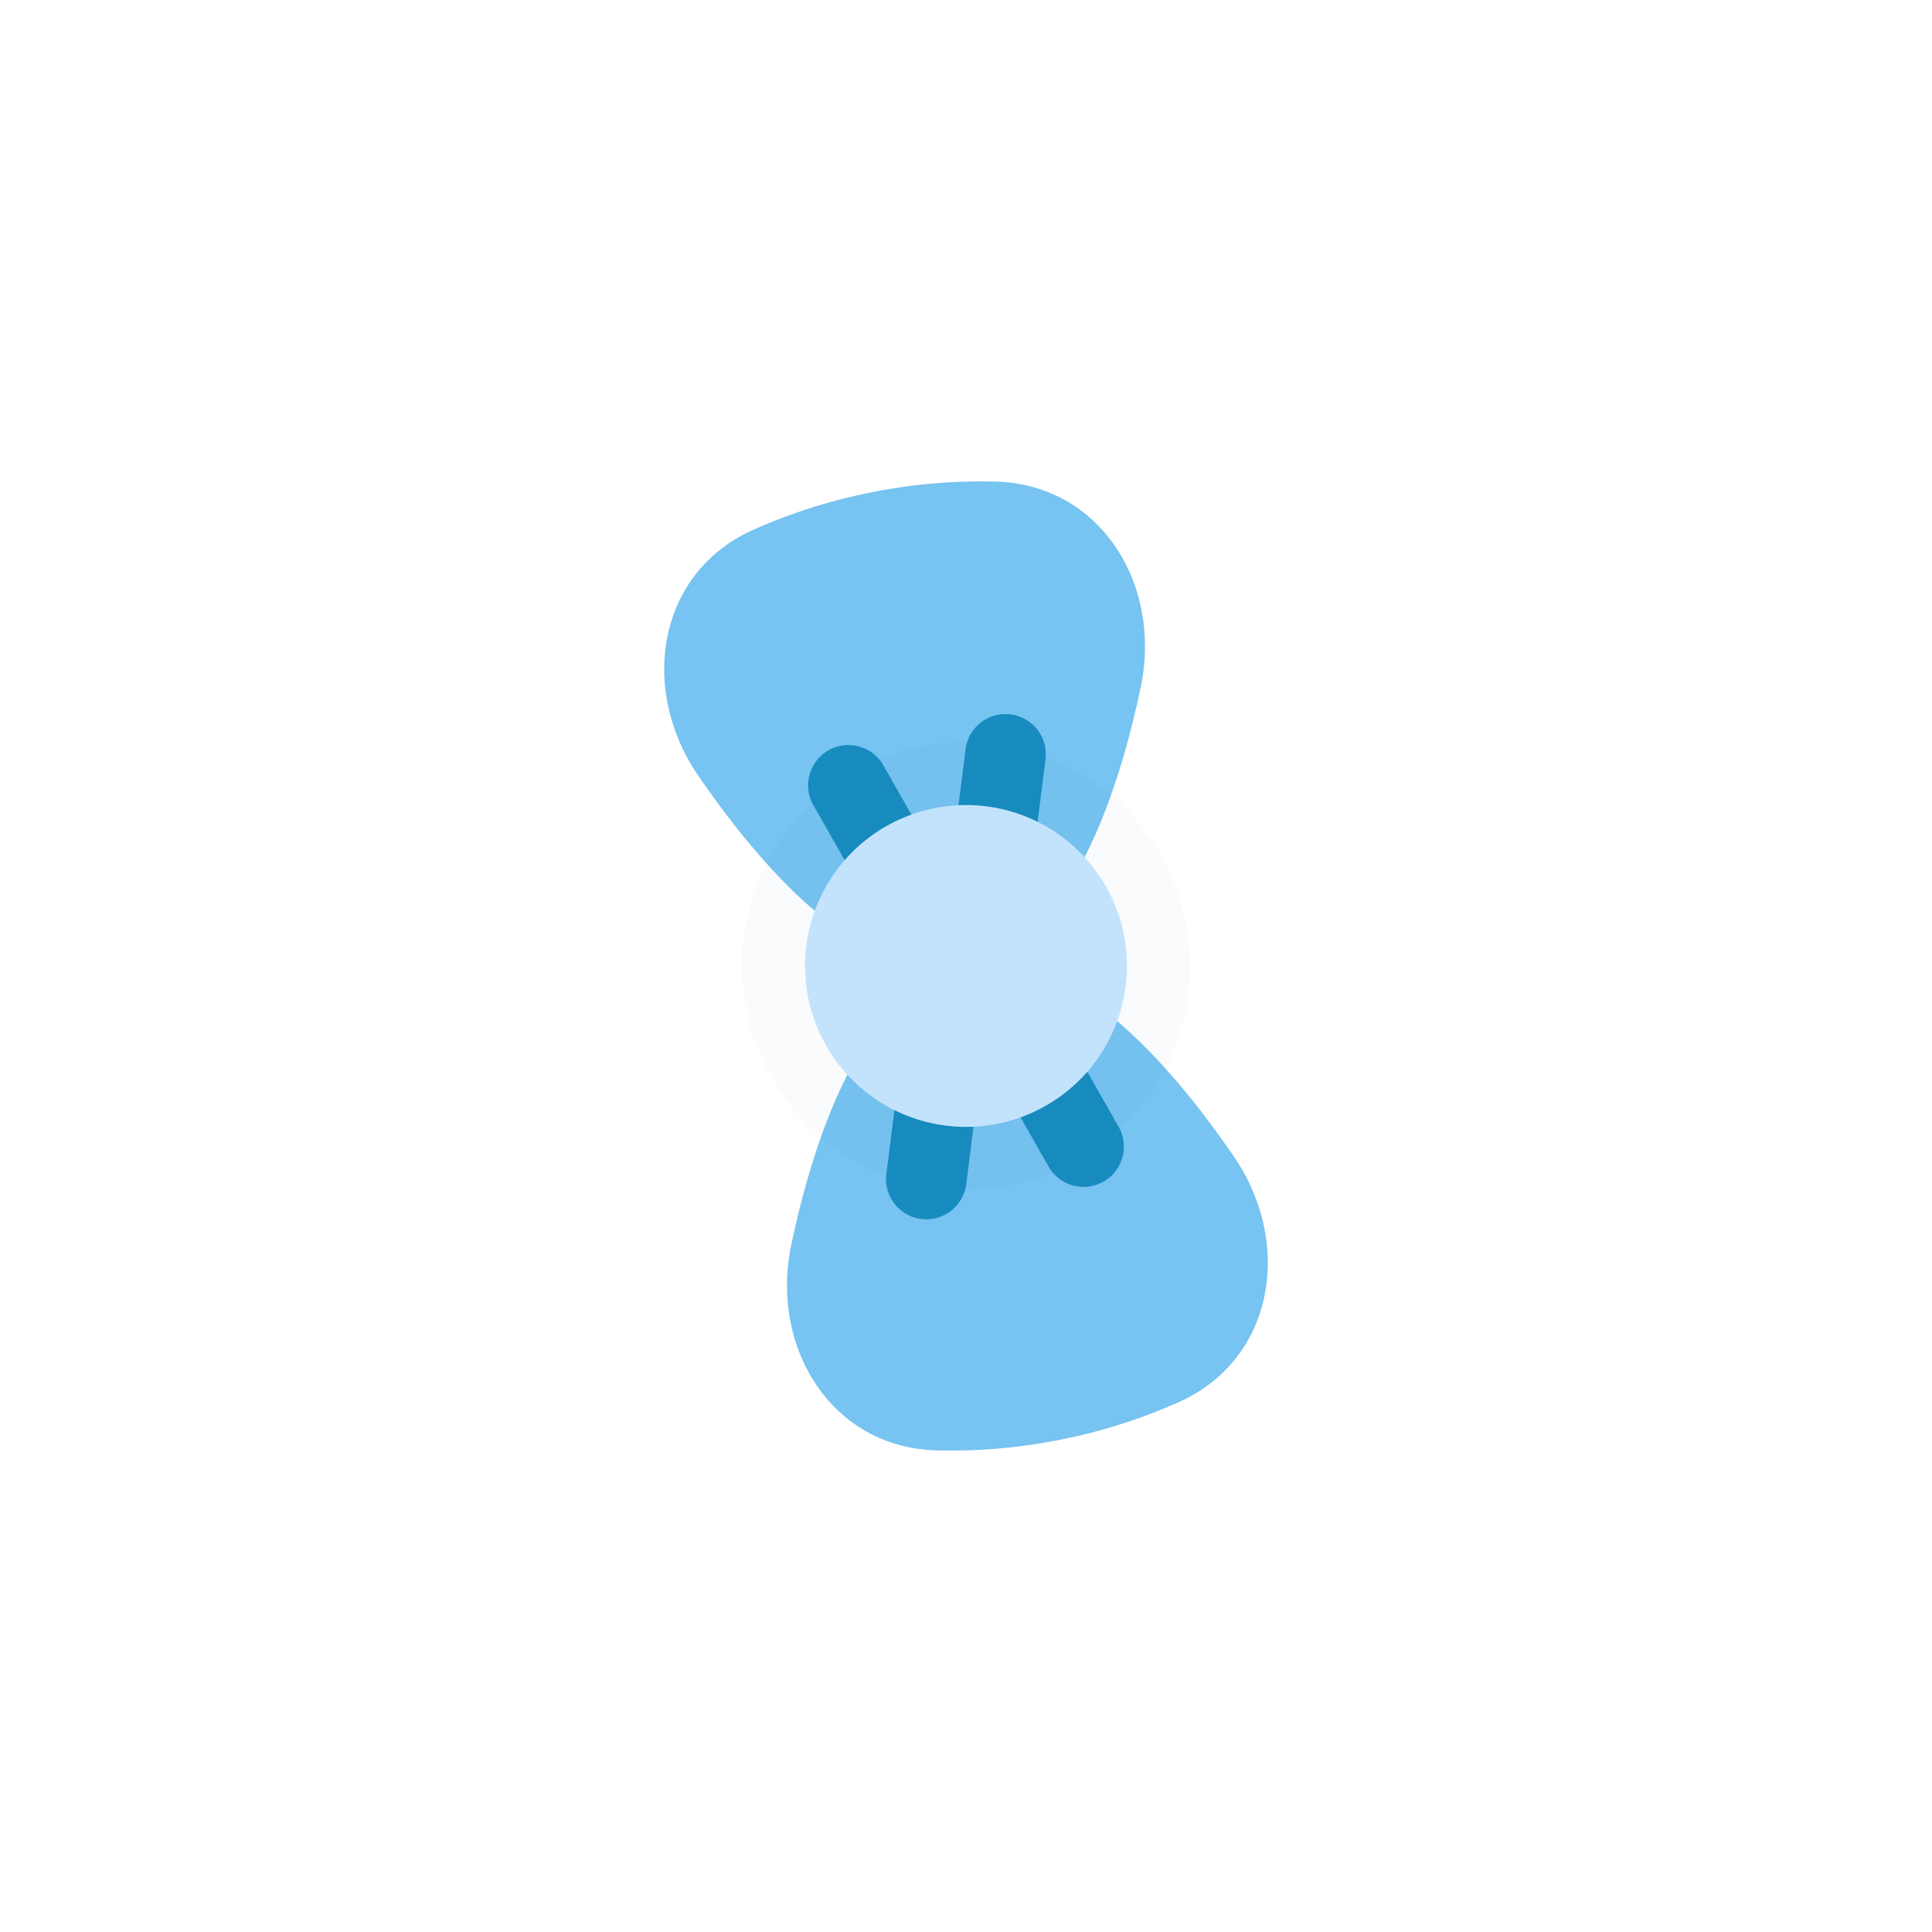 <svg xmlns="http://www.w3.org/2000/svg" width="48" height="48"><path fill="#55b4ed" fill-opacity=".8" d="M17.346 19.268C19.049 21.753 21.537 24.49 24 24c-2.463.49-3.715 3.97-4.339 6.918-.54 2.552.992 5.046 3.604 5.116.915.025 1.949-.04 3.075-.264a13.801 13.801 0 0 0 2.942-.932c2.386-1.063 2.848-3.954 1.372-6.106C28.951 26.247 26.463 23.51 24 24c2.463-.49 3.715-3.97 4.339-6.918.54-2.552-.992-5.046-3.604-5.117a13.864 13.864 0 0 0-3.075.265 13.801 13.801 0 0 0-2.942.932c-2.386 1.063-2.848 3.954-1.372 6.106Z"/><path fill="#007fb4" fill-opacity=".8" d="M21.933 18.99a1.001 1.001 0 0 0-1.739.99l1.566 2.748a1.001 1.001 0 0 0 1.855-.667 1 1 0 0 0 1.968-.093l.396-3.137a1.001 1.001 0 0 0-1.985-.25l-.396 3.138c-.012.1-.01.201.008.297a1.003 1.003 0 0 0-.108-.278l-1.565-2.747Zm.955 11.296a1.001 1.001 0 0 0 1.118-.867l.396-3.138c.012-.1.01-.201-.008-.297.021.095.057.189.108.278l1.565 2.747a1.001 1.001 0 0 0 1.739-.99l-1.566-2.747a1.001 1.001 0 0 0-1.855.667 1 1 0 0 0-1.968.093l-.396 3.137c-.069.548.32 1.048.867 1.117Z"/><path fill="#c8e6ff" d="M20.077 24.78a4.001 4.001 0 0 0 7.248 1.442 4.001 4.001 0 0 0-1.103-5.548 4.003 4.003 0 0 0-5.547 1.103 4.002 4.002 0 0 0-.598 3.003Z"/><path fill="#006590" fill-opacity=".025" d="M24 18.432A5.57 5.57 0 0 0 18.432 24 5.57 5.57 0 0 0 24 29.568 5.57 5.57 0 0 0 29.568 24 5.57 5.57 0 0 0 24 18.432Z"/></svg>